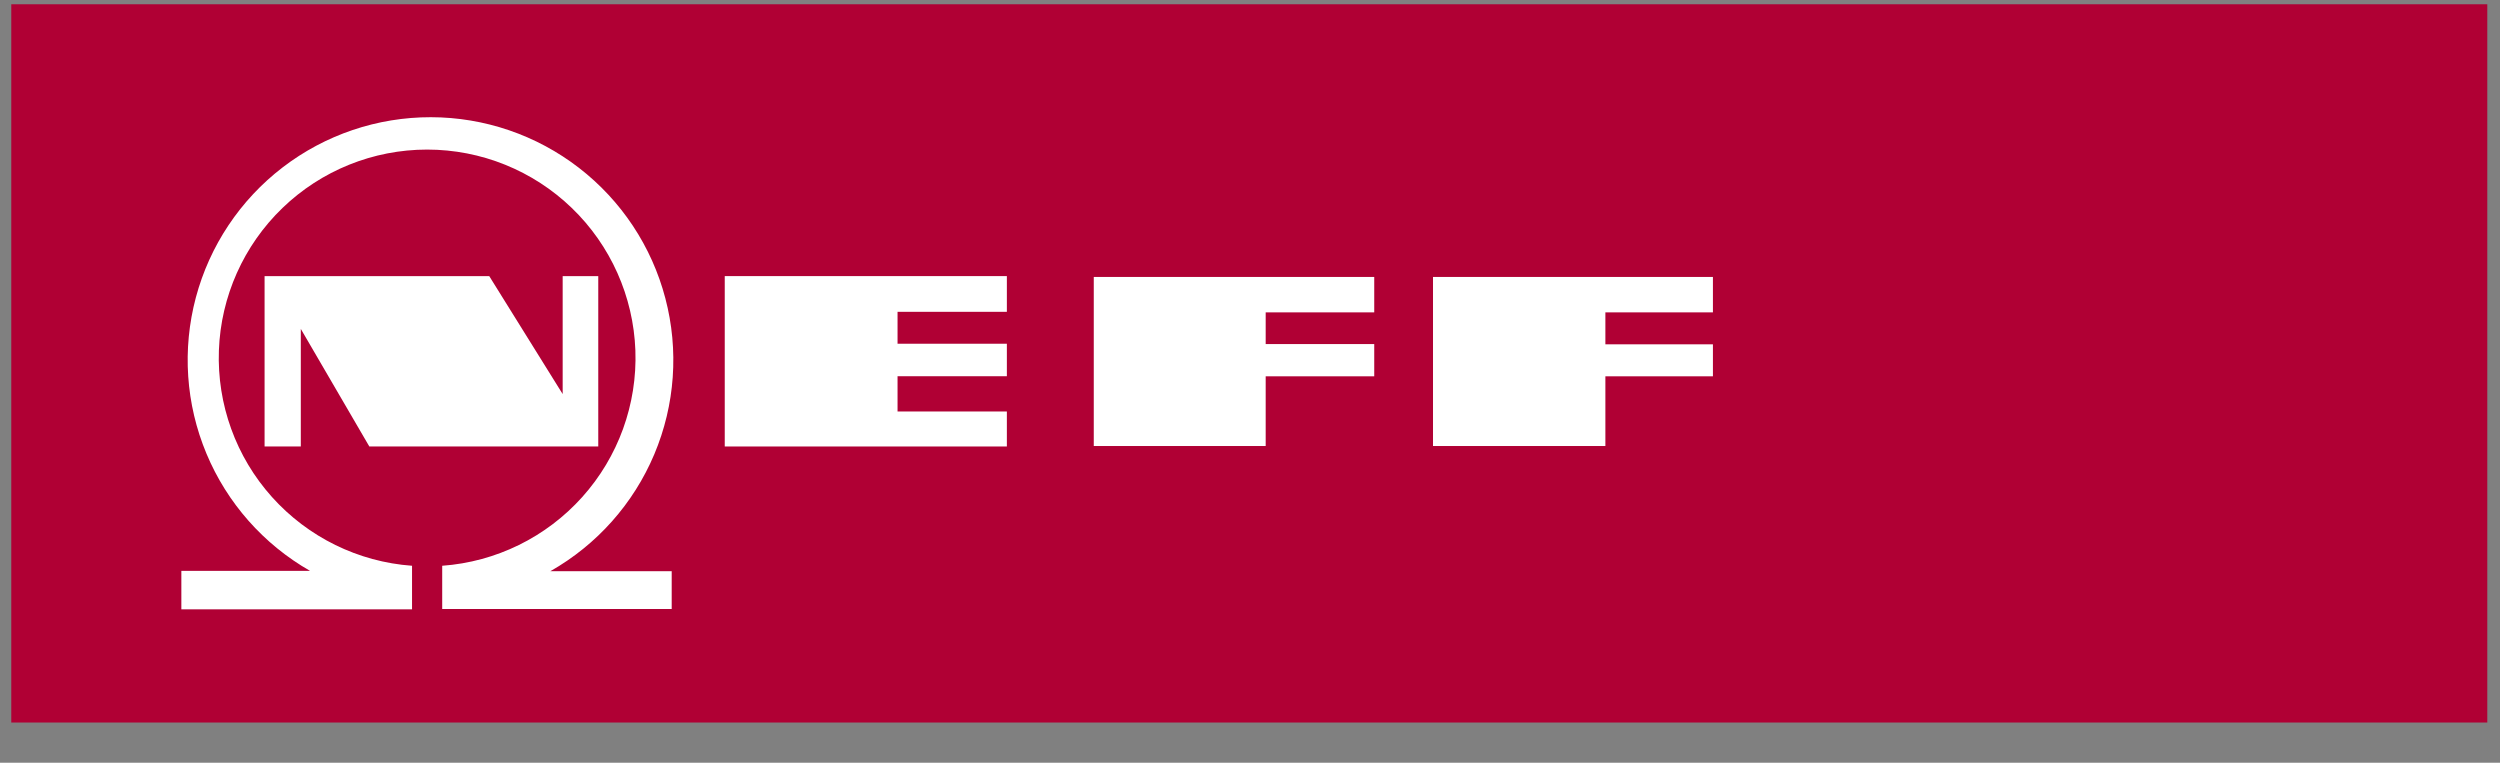 <svg width="59" height="18" viewBox="0 0 59 18" fill="none" xmlns="http://www.w3.org/2000/svg">
<rect x="0" y="0" width="59" height="18" fill="#808080" stroke="none"/>
<g clip-path="url(#clip0_3012_9238)">
<path d="M58.7 0.101H0.266V17.051H58.7V0.101Z" fill="#B00034"/>
<path d="M10.436 13.356V14.373H15.852V13.481H12.987C14.087 12.857 14.95 11.887 15.441 10.722C15.932 9.557 16.024 8.262 15.702 7.039C15.381 5.816 14.664 4.734 13.663 3.961C12.662 3.188 11.434 2.768 10.169 2.766C8.905 2.764 7.675 3.18 6.672 3.949C5.668 4.719 4.948 5.799 4.622 7.021C4.297 8.243 4.384 9.538 4.872 10.705C5.359 11.871 6.218 12.844 7.316 13.472H4.28V14.381H9.724V13.352C8.454 13.26 7.27 12.678 6.419 11.73C5.569 10.783 5.12 9.542 5.166 8.269C5.212 6.997 5.75 5.792 6.667 4.908C7.583 4.024 8.807 3.53 10.08 3.53C11.354 3.53 12.577 4.024 13.494 4.908C14.411 5.792 14.948 6.997 14.995 8.269C15.041 9.542 14.591 10.783 13.741 11.73C12.891 12.678 11.706 13.26 10.436 13.352" fill="white"/>
<path d="M6.244 6.516V10.537H7.099V7.762L8.716 10.537H14.119V6.516H13.279V9.3L11.546 6.516H6.244Z" fill="white"/>
<path d="M17.104 6.516H23.762V7.359H21.182V8.112H23.762V8.879H21.182V9.711H23.762V10.537H17.104V6.516Z" fill="white"/>
<path d="M25.813 6.536V10.526H29.87V8.881H32.432V8.12H29.87V7.372H32.432V6.536H25.813Z" fill="white"/>
<path d="M33.819 6.536V10.526H37.887V8.881H40.425V8.126H37.887V7.372H40.425V6.536H33.819Z" fill="white"/>
</g>
<defs>
<clipPath id="clip0_3012_9238">
<rect width="58.434" height="16.951" fill="white" transform="translate(0.266 0.101)"/>
</clipPath>
</defs>
</svg>

